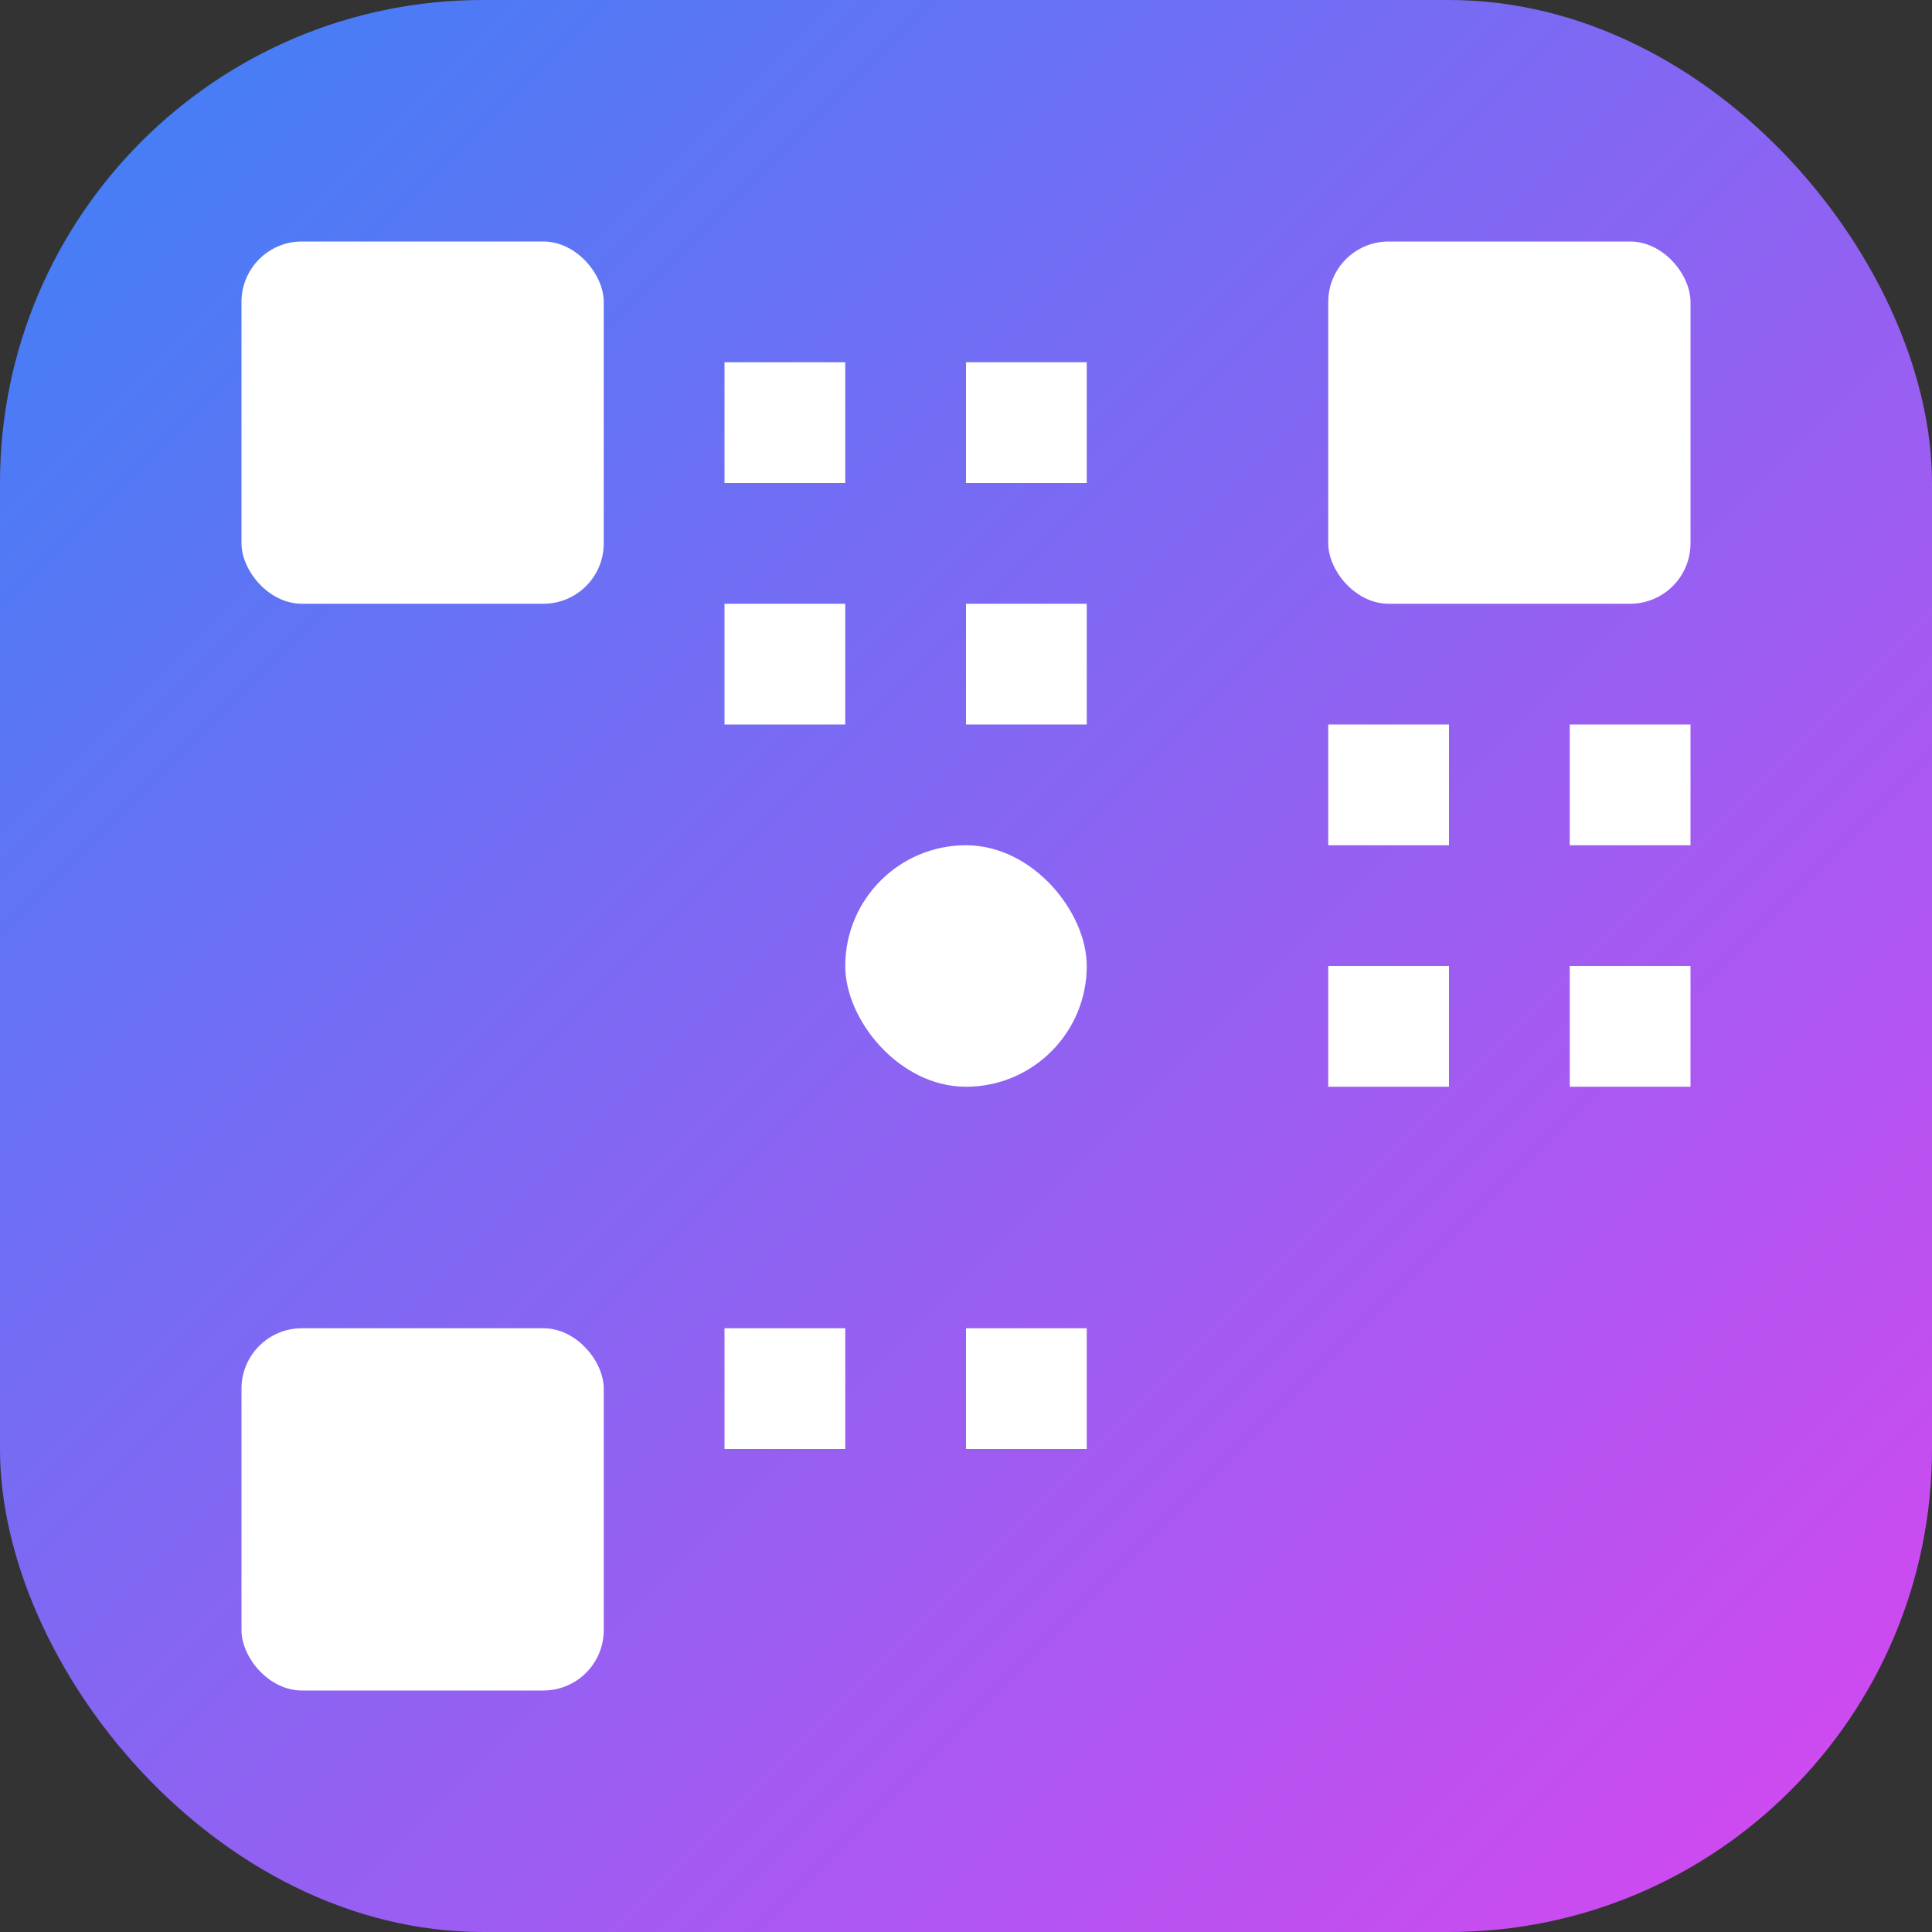 <svg width="32" height="32" viewBox="0 0 32 32" fill="none" xmlns="http://www.w3.org/2000/svg">
  <rect x="0" y="0" width="32" height="32" fill="#333333" stroke="none"/>
  <defs>
    <linearGradient id="gradient" x1="0%" y1="0%" x2="100%" y2="100%">
      <stop offset="0%" style="stop-color:#3b82f6;stop-opacity:1" />
      <stop offset="100%" style="stop-color:#d946ef;stop-opacity:1" />
    </linearGradient>
  </defs>
  <rect width="32" height="32" rx="8" fill="url(#gradient)"/>
  <rect x="4" y="4" width="6" height="6" rx="1" fill="white"/>
  <rect x="22" y="4" width="6" height="6" rx="1" fill="white"/>
  <rect x="4" y="22" width="6" height="6" rx="1" fill="white"/>
  <rect x="12" y="6" width="2" height="2" fill="white"/>
  <rect x="16" y="6" width="2" height="2" fill="white"/>
  <rect x="12" y="10" width="2" height="2" fill="white"/>
  <rect x="16" y="10" width="2" height="2" fill="white"/>
  <rect x="14" y="14" width="4" height="4" rx="2" fill="white"/>
  <rect x="12" y="22" width="2" height="2" fill="white"/>
  <rect x="16" y="22" width="2" height="2" fill="white"/>
  <rect x="22" y="12" width="2" height="2" fill="white"/>
  <rect x="26" y="12" width="2" height="2" fill="white"/>
  <rect x="22" y="16" width="2" height="2" fill="white"/>
  <rect x="26" y="16" width="2" height="2" fill="white"/>
</svg>